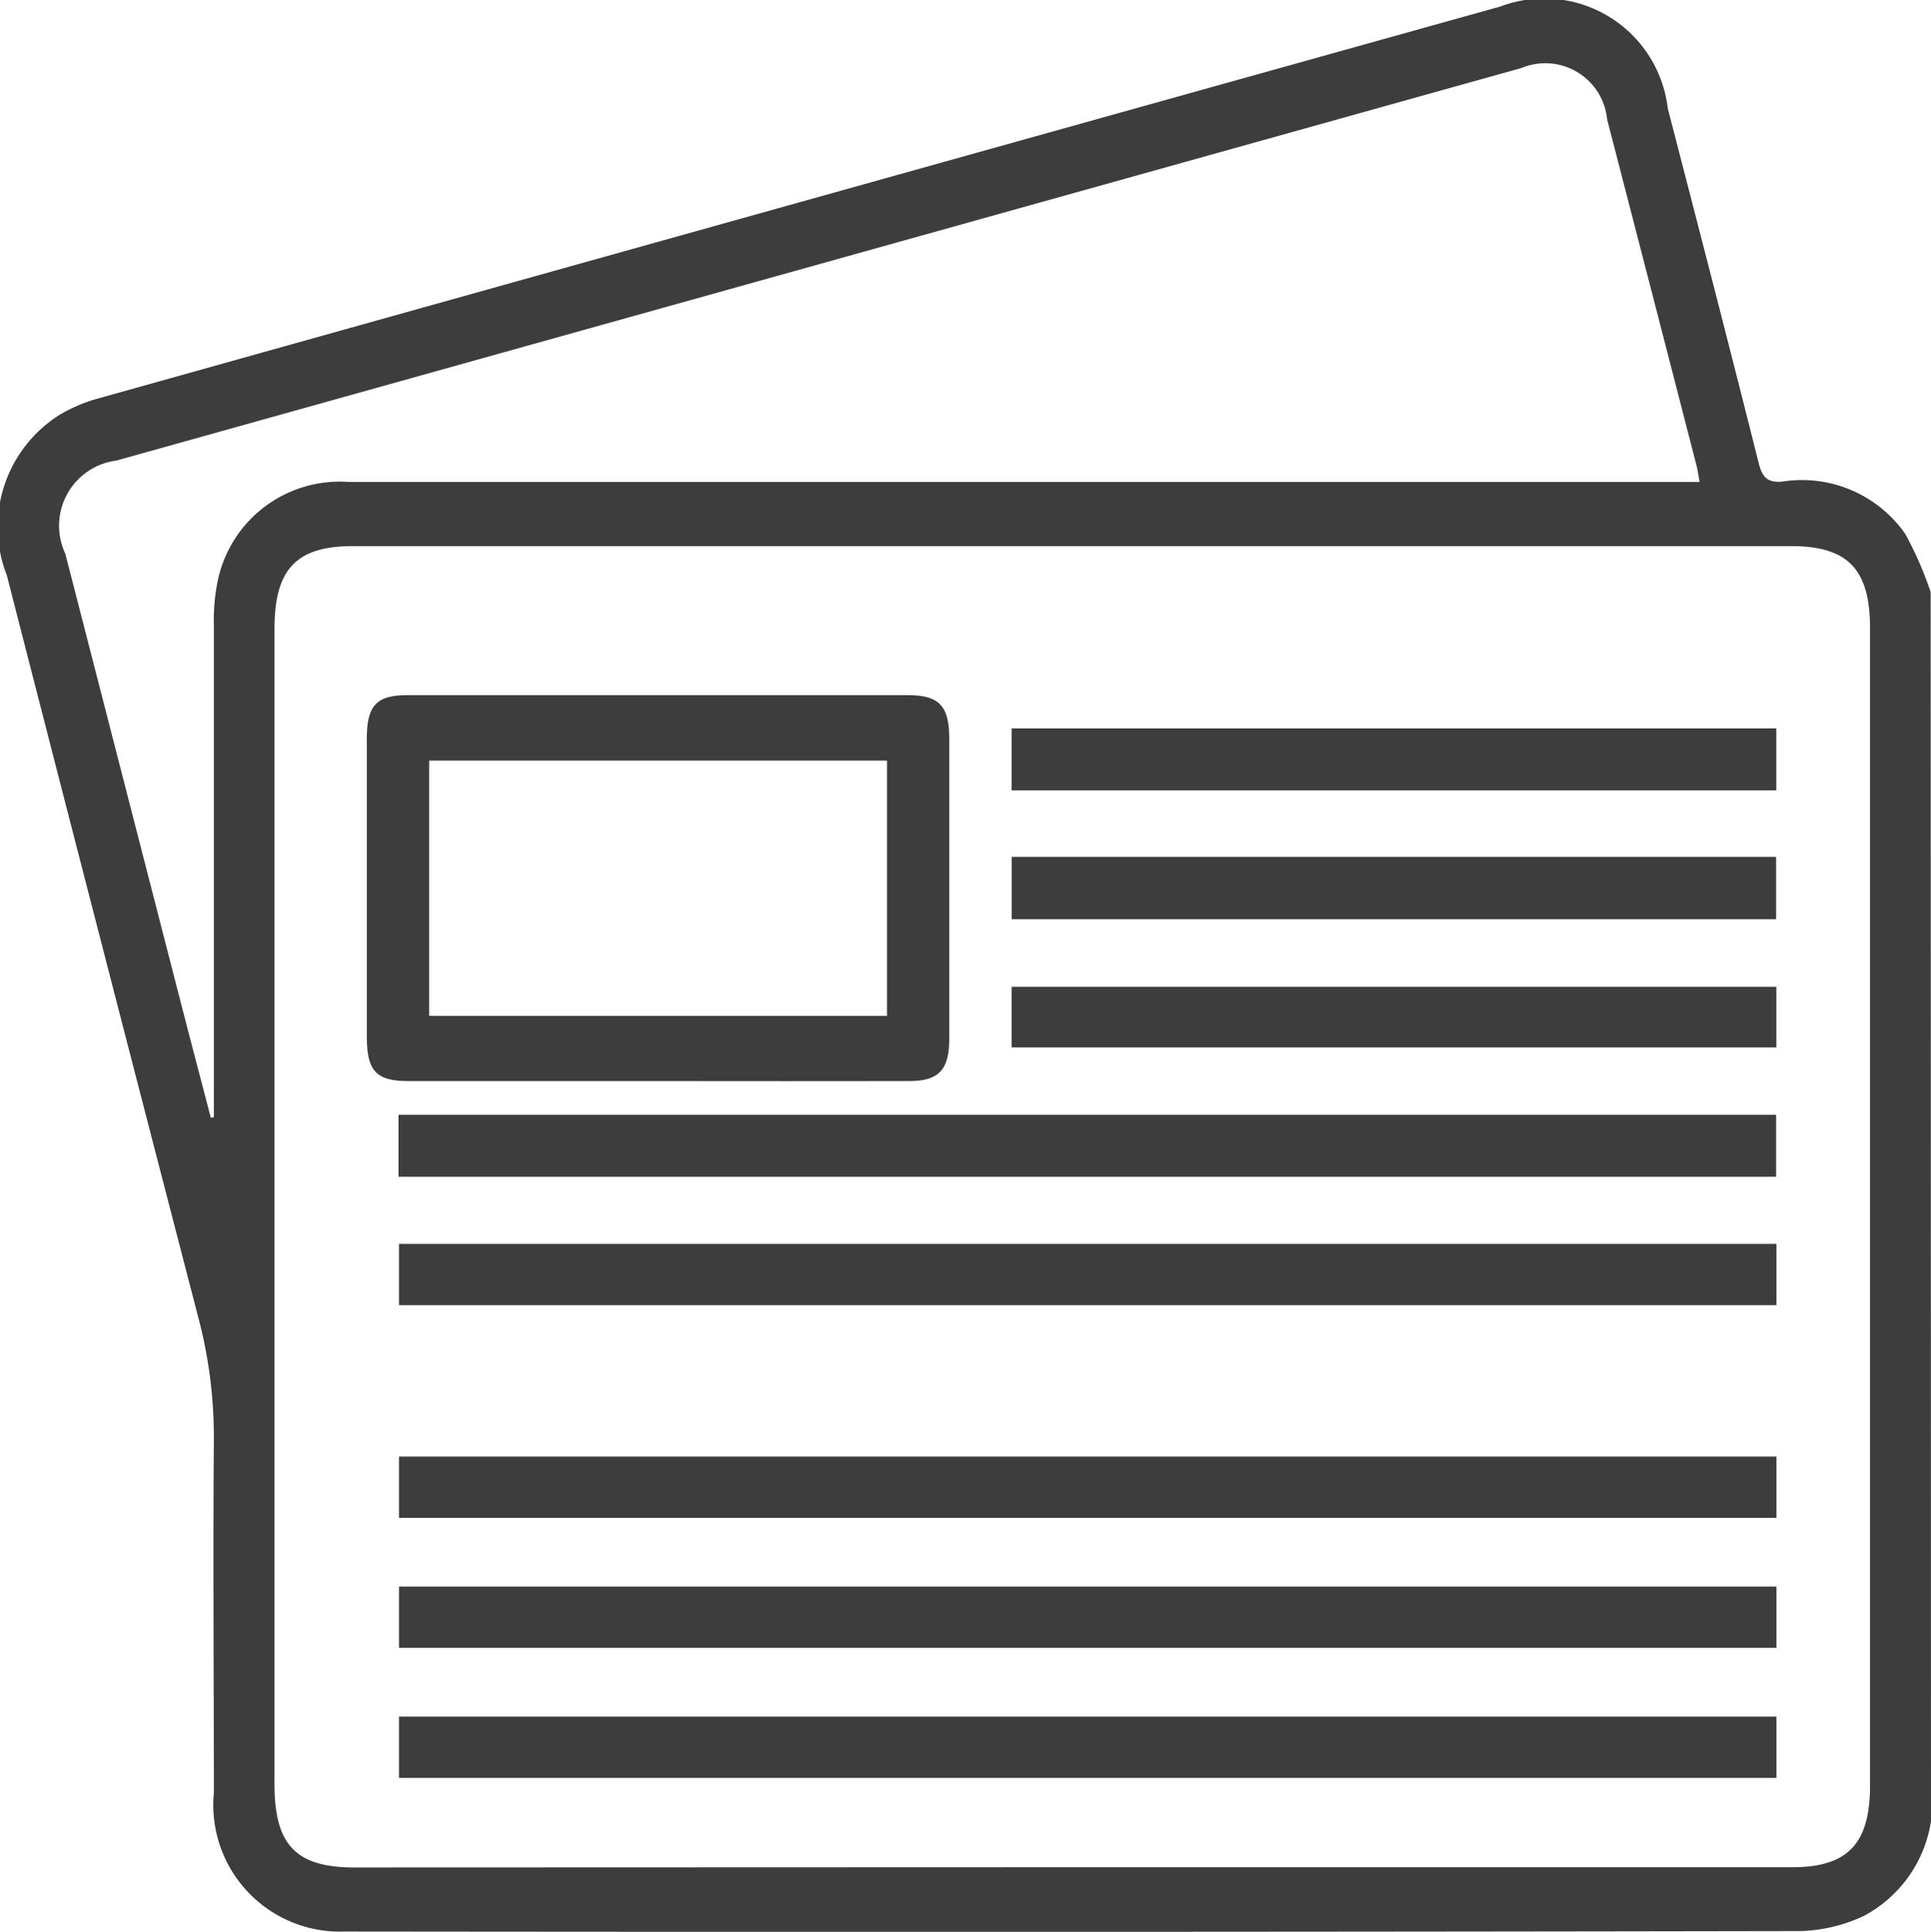 <svg xmlns="http://www.w3.org/2000/svg" width="24.136" height="24.143" viewBox="0 0 24.136 24.143"><defs><style>.a{fill:#3d3d3d;}</style></defs><path class="a" d="M363.136,41.761a1.617,1.617,0,0,1-.84,1.184,1.989,1.989,0,0,1-.792.189q-9.1.016-18.2.006a1.583,1.583,0,0,1-1.631-1.732c0-1.469-.011-2.938,0-4.407a5.849,5.849,0,0,0-.2-1.557q-1.2-4.625-2.388-9.255a1.655,1.655,0,0,1,.672-2.012,1.979,1.979,0,0,1,.48-.2q8.756-2.451,17.515-4.895a1.554,1.554,0,0,1,2.094,1.273c.383,1.479.766,2.957,1.138,4.439.046.181.117.237.287.226a1.574,1.574,0,0,1,1.542.651,4.4,4.4,0,0,1,.319.73Zm-10.743.575h9.01c.693,0,.971-.294.971-1.022V26.853c0-.741-.277-1.028-.99-1.028H343.412c-.709,0-.981.288-.981,1.035V41.3c0,.759.269,1.039,1,1.039Zm7.851-17.314c-.016-.085-.025-.15-.041-.212q-.556-2.159-1.115-4.317a.776.776,0,0,0-1.071-.643q-8.781,2.452-17.562,4.906a.821.821,0,0,0-.639,1.163q.7,2.721,1.4,5.441c.138.537.279,1.073.419,1.609l.038-.007v-.267q0-2.946,0-5.893a2.465,2.465,0,0,1,.043-.516,1.557,1.557,0,0,1,1.637-1.263h16.893Z" transform="translate(-339 -19)"/><path class="a" d="M363.92,64.123h-3.135c-.4,0-.518-.124-.519-.548q0-1.868,0-3.737c0-.408.122-.538.5-.538q3.135,0,6.27,0c.382,0,.509.136.51.535q0,1.881,0,3.762c0,.386-.132.525-.495.526Q365.487,64.125,363.92,64.123Zm-2.875-.815h5.723V60.118h-5.723Z" transform="translate(-355.681 -50.612)"/><path class="a" d="M362.109,84.412v-.774h17.219v.774Z" transform="translate(-357.128 -69.705)"/><path class="a" d="M379.352,91.119v.766H362.135v-.766Z" transform="translate(-357.148 -75.573)"/><path class="a" d="M379.352,103.452v.766H362.135v-.766Z" transform="translate(-357.148 -85.248)"/><path class="a" d="M379.352,110.989v.766H362.135v-.766Z" transform="translate(-357.148 -91.16)"/><path class="a" d="M379.352,118.526v.766H362.135v-.766Z" transform="translate(-357.148 -97.072)"/><path class="a" d="M407.218,69.46h-9.555v-.779h9.555Z" transform="translate(-385.018 -57.972)"/><path class="a" d="M397.657,62.007v-.775h9.558v.775Z" transform="translate(-385.013 -52.129)"/><path class="a" d="M407.216,76.215v.757h-9.559v-.757Z" transform="translate(-385.013 -63.882)"/></svg>
